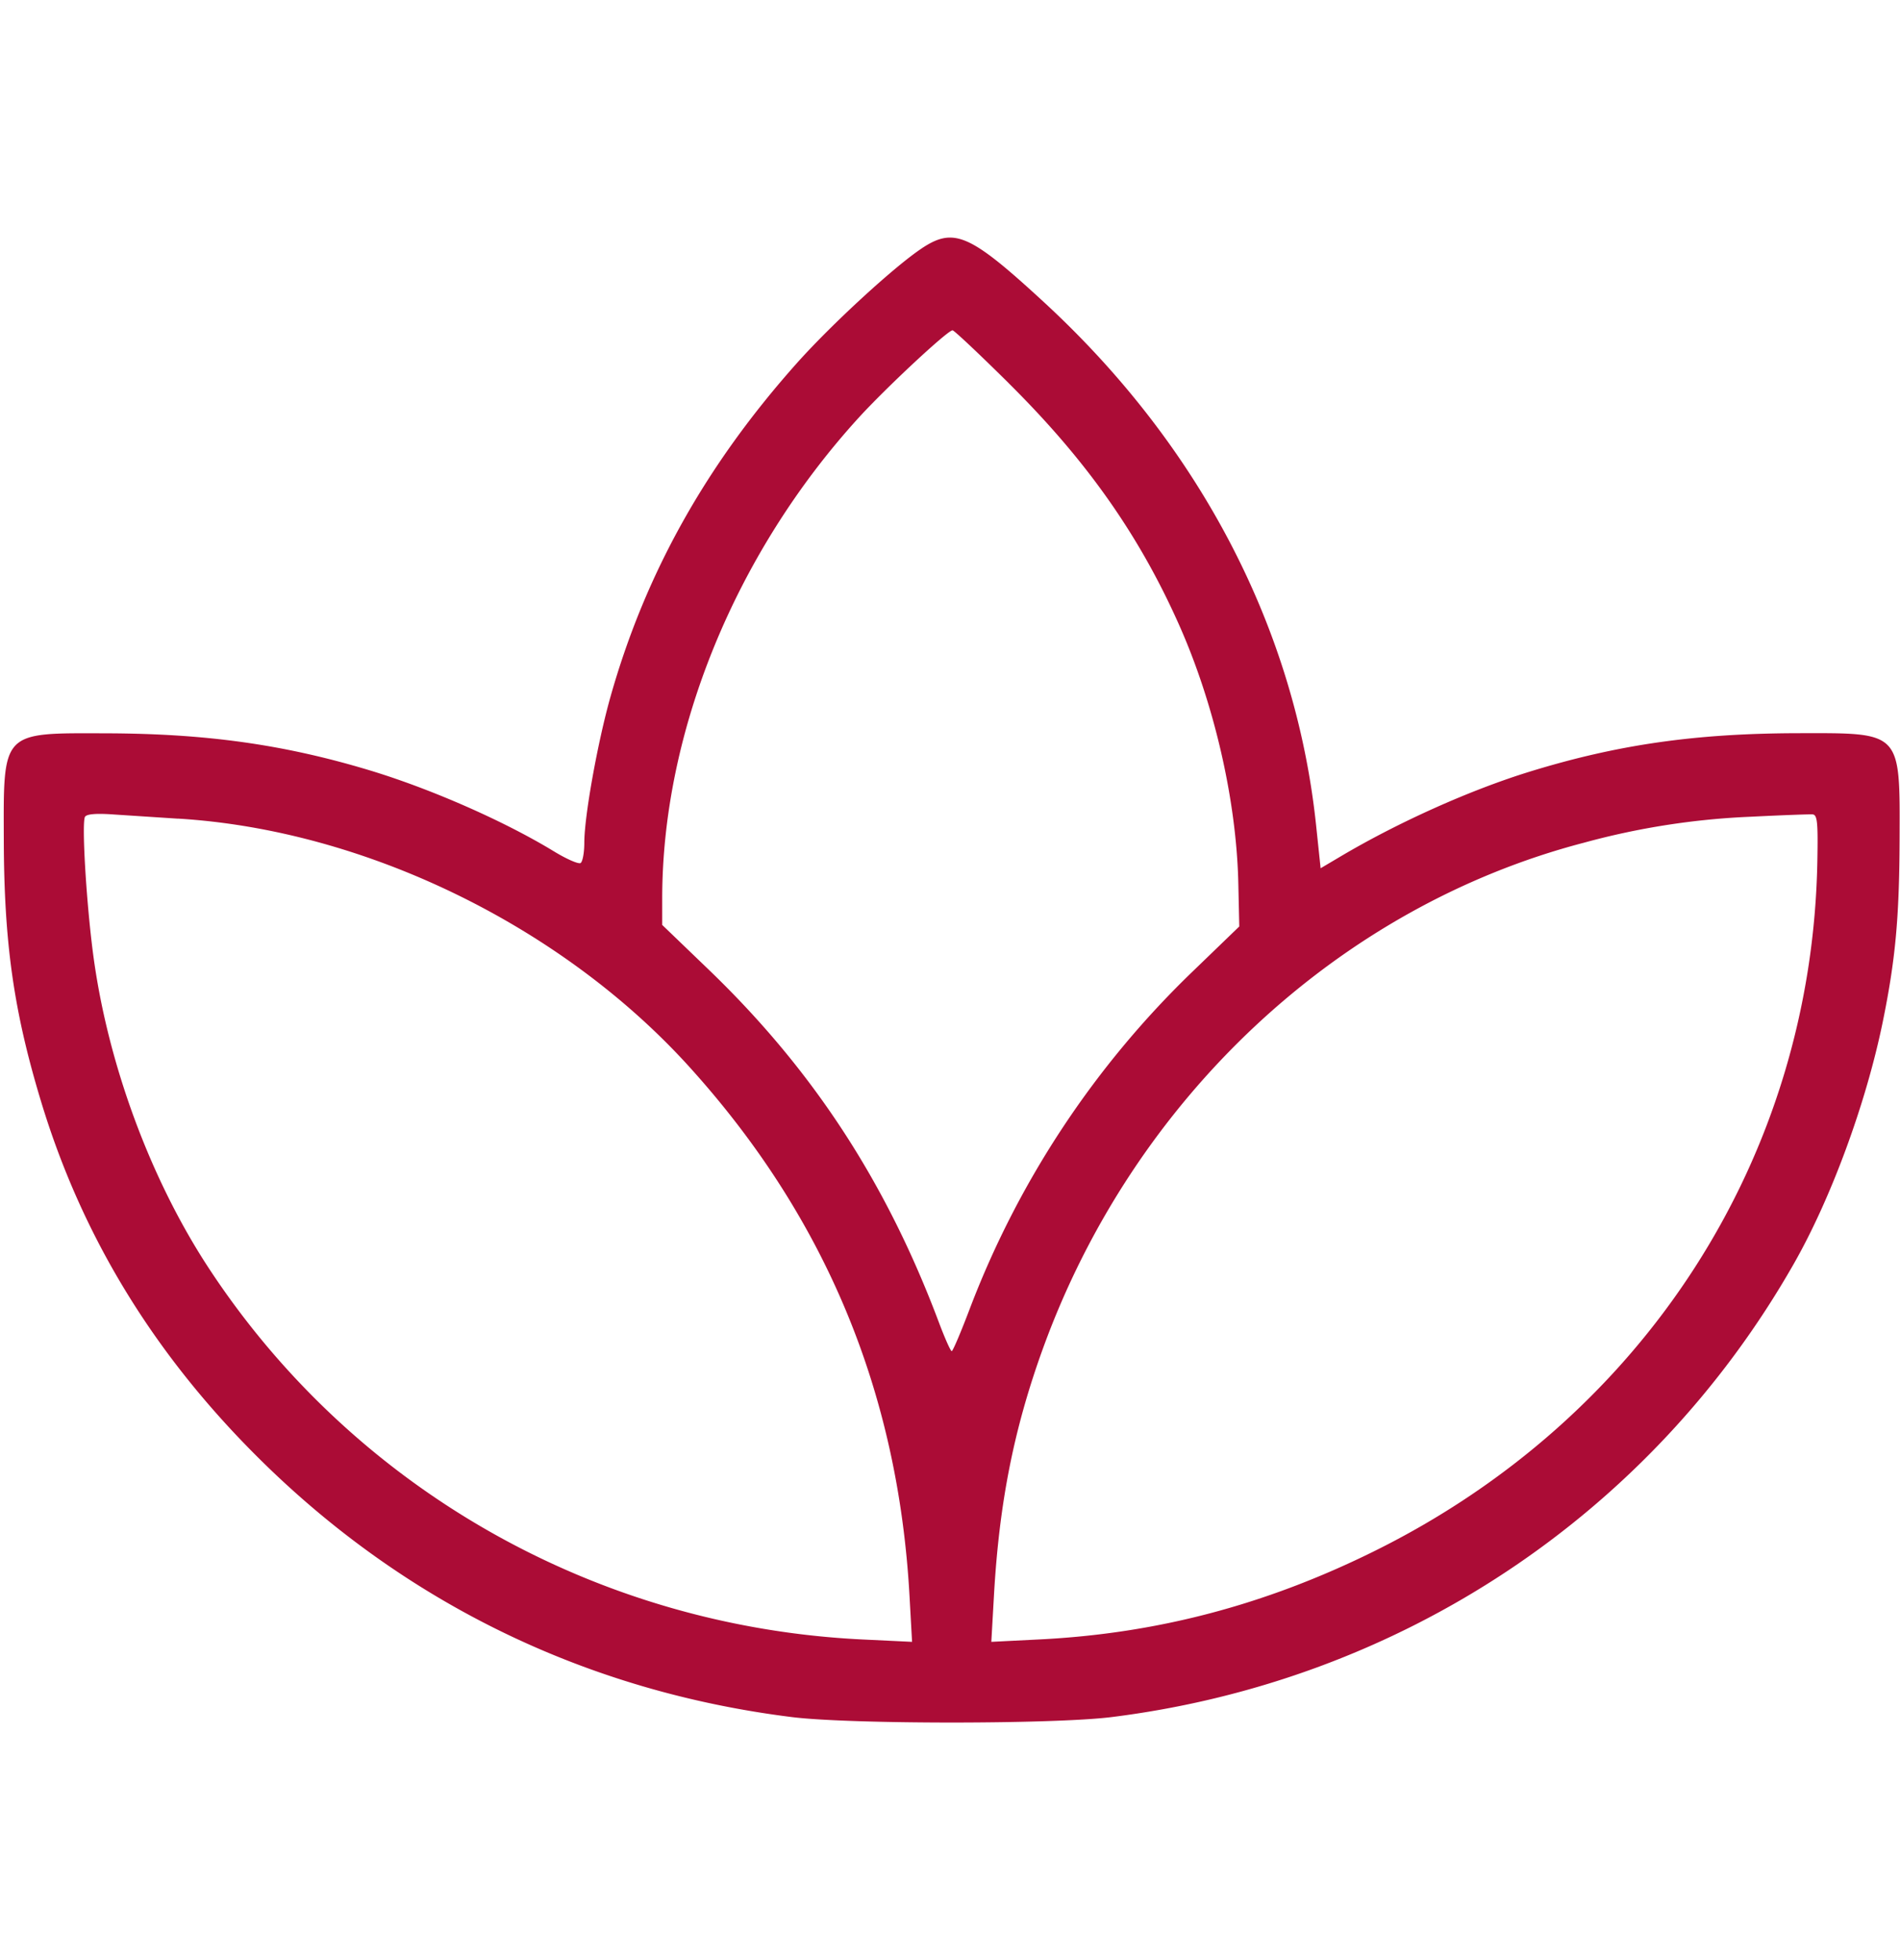 <svg width="32" height="33" fill="none" xmlns="http://www.w3.org/2000/svg"><path fill-rule="evenodd" clip-rule="evenodd" d="M15.524 4.182c-.458.303-1.515 1.274-2.096 1.924-1.537 1.721-2.559 3.548-3.146 5.624-.218.773-.441 2.014-.441 2.458 0 .167-.028.32-.063.342-.035.021-.239-.068-.453-.199-.84-.511-2.075-1.053-3.11-1.365-1.44-.433-2.746-.616-4.437-.62-1.76-.005-1.72-.047-1.714 1.803.005 1.73.168 2.877.624 4.384.69 2.285 1.91 4.279 3.694 6.041 2.458 2.428 5.511 3.905 8.957 4.335.981.122 4.397.122 5.38 0 4.862-.606 9.083-3.407 11.488-7.624.63-1.103 1.218-2.7 1.5-4.068.215-1.048.281-1.757.286-3.068.006-1.85.045-1.808-1.715-1.805-1.718.004-3.025.19-4.5.643-1.014.311-2.24.861-3.22 1.444l-.316.187-.077-.732c-.35-3.297-1.951-6.373-4.58-8.796-1.25-1.152-1.517-1.27-2.062-.908zm1.465 2.27c1.304 1.292 2.188 2.543 2.862 4.052.599 1.339.975 2.976 1.005 4.373l.016.721-.772.745a15.583 15.583 0 00-3.759 5.67c-.153.405-.293.735-.312.735-.019 0-.116-.218-.216-.484-.887-2.362-2.123-4.254-3.882-5.944l-.778-.748v-.445c0-2.8 1.23-5.811 3.305-8.09.462-.507 1.502-1.476 1.585-1.476.026 0 .451.4.946.89zm-13.993 7.33c3.138.188 6.463 1.802 8.618 4.184 2.289 2.529 3.513 5.472 3.704 8.9l.043.776-.838-.04c-4.48-.218-8.555-2.528-10.996-6.235-1-1.518-1.725-3.49-1.963-5.338-.113-.877-.19-2.185-.132-2.278.03-.047.193-.06.492-.038l1.072.07zm27.612.717c-.09 4.986-2.917 9.378-7.486 11.628-1.819.896-3.641 1.375-5.61 1.474l-.816.041.044-.775c.088-1.562.335-2.81.824-4.16 1.528-4.216 4.98-7.442 9.116-8.52a12.608 12.608 0 012.817-.437c.516-.026.98-.043 1.031-.039.08.007.092.134.08.788z" fill="#AB0C36"/></svg>